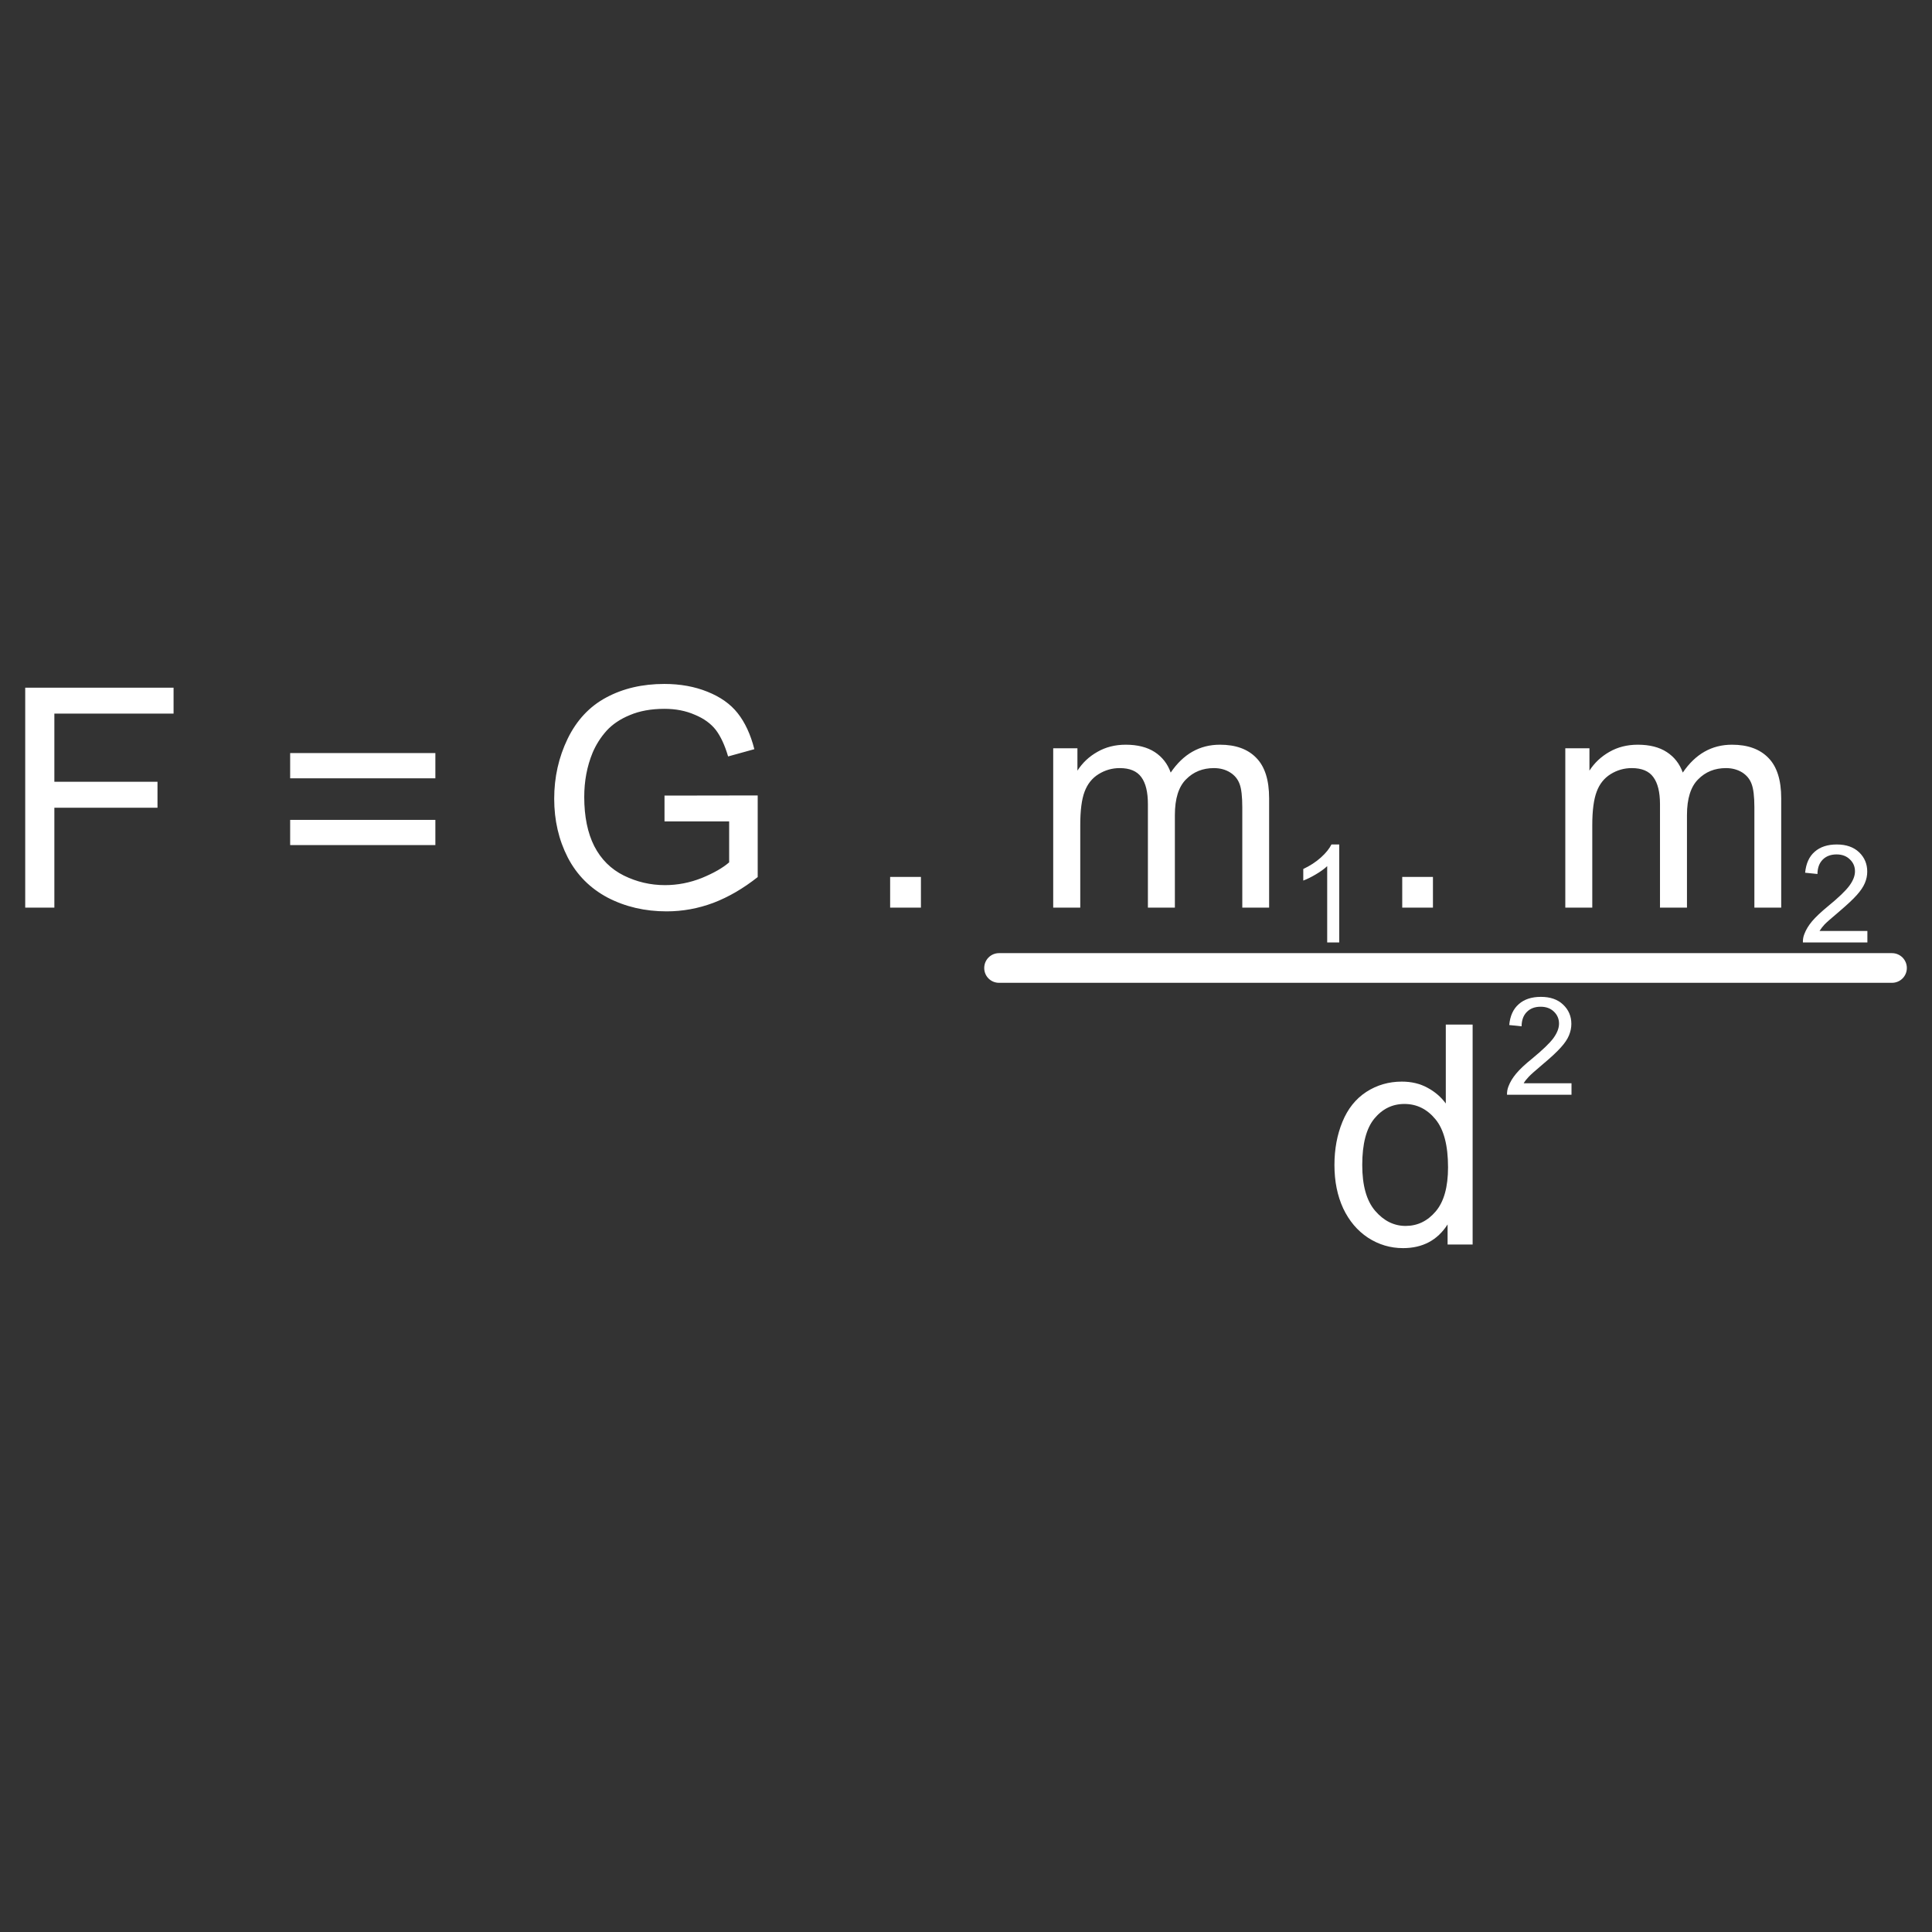 <?xml version="1.0" encoding="UTF-8" standalone="no"?>
<!-- Created with Inkscape (http://www.inkscape.org/) -->

<svg
   width="200"
   height="200"
   viewBox="0 0 52.917 52.917"
   version="1.1"
   id="svg1"
   inkscape:version="1.3.2 (091e20e, 2023-11-25, custom)"
   sodipodi:docname="formula.svg"
   xml:space="preserve"
   xmlns:inkscape="http://www.inkscape.org/namespaces/inkscape"
   xmlns:sodipodi="http://sodipodi.sourceforge.net/DTD/sodipodi-0.dtd"
   xmlns="http://www.w3.org/2000/svg"
   xmlns:svg="http://www.w3.org/2000/svg"><rect x="0" y="0" width="52.917" height="52.917" fill="#333333" stroke="none"/><sodipodi:namedview
     id="namedview1"
     pagecolor="#000000"
     bordercolor="#000000"
     borderopacity="0.25"
     inkscape:showpageshadow="2"
     inkscape:pageopacity="0.0"
     inkscape:pagecheckerboard="0"
     inkscape:deskcolor="#d1d1d1"
     inkscape:document-units="mm"
     inkscape:zoom="4"
     inkscape:cx="55.249999"
     inkscape:cy="100.125"
     inkscape:window-width="2560"
     inkscape:window-height="1057"
     inkscape:window-x="-8"
     inkscape:window-y="-8"
     inkscape:window-maximized="1"
     inkscape:current-layer="layer1" /><defs
     id="defs1" /><g
     inkscape:label="formula"
     inkscape:groupmode="layer"
     id="layer1"
     style="display:inline;stroke-width:0.489"
     transform="matrix(2.047,0,0,2.047,-17.282,-26.999)"><path
       id="text19"
       style="font-style:normal;font-variant:normal;font-weight:normal;font-stretch:normal;font-size:4.111px;font-family:Arial;-inkscape-font-specification:'Arial, Normal';font-variant-ligatures:normal;font-variant-caps:normal;font-variant-numeric:normal;font-variant-east-asian:normal;fill:#ffffff;fill-opacity:1;stroke-width:0.259;stroke-linecap:round"
       d="M 17.332 22.341 C 17.039 22.341 16.78 22.401 16.555 22.522 C 16.33 22.642 16.158 22.827 16.037 23.076 C 15.918 23.323 15.858 23.59 15.858 23.877 C 15.858 24.166 15.919 24.427 16.039 24.662 C 16.16 24.896 16.338 25.075 16.573 25.2 C 16.81 25.323 17.073 25.384 17.362 25.384 C 17.576 25.384 17.785 25.346 17.988 25.27 C 18.192 25.192 18.389 25.077 18.581 24.925 L 18.581 23.833 L 17.334 23.835 L 17.334 24.18 L 18.199 24.18 L 18.199 24.728 C 18.116 24.801 17.994 24.871 17.834 24.937 C 17.673 25.001 17.509 25.033 17.34 25.033 C 17.146 25.033 16.963 24.99 16.79 24.905 C 16.617 24.819 16.485 24.688 16.394 24.511 C 16.305 24.335 16.26 24.115 16.26 23.853 C 16.26 23.64 16.297 23.443 16.372 23.261 C 16.417 23.155 16.478 23.058 16.557 22.969 C 16.637 22.881 16.742 22.81 16.872 22.757 C 17.002 22.702 17.156 22.674 17.334 22.674 C 17.483 22.674 17.618 22.7 17.739 22.753 C 17.861 22.803 17.955 22.872 18.021 22.957 C 18.086 23.043 18.141 23.161 18.185 23.311 L 18.536 23.214 C 18.486 23.016 18.411 22.856 18.313 22.732 C 18.216 22.609 18.081 22.514 17.908 22.445 C 17.737 22.376 17.545 22.341 17.332 22.341 z M 8.78 22.391 L 8.78 25.334 L 9.17 25.334 L 9.17 23.997 L 10.55 23.997 L 10.55 23.65 L 9.17 23.65 L 9.17 22.738 L 10.765 22.738 L 10.765 22.391 L 8.78 22.391 z M 23.505 23.154 C 23.363 23.154 23.237 23.186 23.126 23.25 C 23.014 23.313 22.926 23.397 22.859 23.501 L 22.859 23.202 L 22.535 23.202 L 22.535 25.334 L 22.897 25.334 L 22.897 24.228 C 22.897 24.034 22.916 23.885 22.955 23.782 C 22.994 23.679 23.056 23.601 23.142 23.548 C 23.229 23.494 23.323 23.467 23.425 23.467 C 23.559 23.467 23.655 23.507 23.714 23.588 C 23.773 23.668 23.802 23.788 23.802 23.949 L 23.802 25.334 L 24.163 25.334 L 24.163 24.095 C 24.163 23.876 24.213 23.717 24.312 23.618 C 24.411 23.517 24.536 23.467 24.685 23.467 C 24.768 23.467 24.841 23.487 24.902 23.525 C 24.964 23.564 25.006 23.616 25.029 23.68 C 25.053 23.743 25.065 23.847 25.065 23.991 L 25.065 25.334 L 25.424 25.334 L 25.424 23.871 C 25.424 23.627 25.367 23.447 25.253 23.331 C 25.14 23.213 24.977 23.154 24.766 23.154 C 24.495 23.154 24.276 23.278 24.107 23.527 C 24.066 23.41 23.994 23.318 23.893 23.252 C 23.792 23.187 23.663 23.154 23.505 23.154 z M 30.357 23.154 C 30.215 23.154 30.088 23.186 29.977 23.25 C 29.866 23.313 29.777 23.397 29.71 23.501 L 29.71 23.202 L 29.387 23.202 L 29.387 25.334 L 29.748 25.334 L 29.748 24.228 C 29.748 24.034 29.768 23.885 29.807 23.782 C 29.845 23.679 29.908 23.601 29.993 23.548 C 30.08 23.494 30.175 23.467 30.276 23.467 C 30.41 23.467 30.507 23.507 30.565 23.588 C 30.624 23.668 30.654 23.788 30.654 23.949 L 30.654 25.334 L 31.015 25.334 L 31.015 24.095 C 31.015 23.876 31.065 23.717 31.164 23.618 C 31.263 23.517 31.387 23.467 31.537 23.467 C 31.62 23.467 31.692 23.487 31.754 23.525 C 31.815 23.564 31.857 23.616 31.88 23.68 C 31.904 23.743 31.917 23.847 31.917 23.991 L 31.917 25.334 L 32.276 25.334 L 32.276 23.871 C 32.276 23.627 32.219 23.447 32.105 23.331 C 31.991 23.213 31.829 23.154 31.617 23.154 C 31.347 23.154 31.128 23.278 30.959 23.527 C 30.917 23.41 30.846 23.318 30.744 23.252 C 30.644 23.187 30.515 23.154 30.357 23.154 z M 12.325 23.266 L 12.325 23.604 L 14.268 23.604 L 14.268 23.266 L 12.325 23.266 z M 12.325 24.16 L 12.325 24.497 L 14.268 24.497 L 14.268 24.16 L 12.325 24.16 z M 26.258 24.489 C 26.23 24.545 26.183 24.604 26.116 24.664 C 26.049 24.724 25.97 24.775 25.881 24.817 L 25.881 24.972 C 25.931 24.953 25.987 24.926 26.049 24.889 C 26.112 24.852 26.163 24.815 26.201 24.779 L 26.201 25.8 L 26.362 25.8 L 26.362 24.489 L 26.258 24.489 z M 33.02 24.489 C 32.896 24.489 32.798 24.521 32.724 24.586 C 32.65 24.65 32.608 24.744 32.596 24.867 L 32.761 24.884 C 32.762 24.802 32.785 24.738 32.832 24.691 C 32.878 24.645 32.94 24.622 33.017 24.622 C 33.09 24.622 33.149 24.644 33.194 24.688 C 33.24 24.731 33.263 24.784 33.263 24.848 C 33.263 24.909 33.238 24.973 33.188 25.041 C 33.138 25.109 33.042 25.201 32.9 25.317 C 32.809 25.392 32.739 25.458 32.69 25.515 C 32.642 25.572 32.607 25.63 32.585 25.689 C 32.571 25.724 32.565 25.761 32.566 25.8 L 33.429 25.8 L 33.429 25.646 L 32.789 25.646 C 32.807 25.617 32.829 25.588 32.856 25.559 C 32.884 25.53 32.946 25.476 33.042 25.395 C 33.157 25.297 33.239 25.221 33.288 25.165 C 33.338 25.109 33.374 25.056 33.395 25.006 C 33.417 24.955 33.427 24.904 33.427 24.852 C 33.427 24.749 33.391 24.663 33.318 24.593 C 33.245 24.524 33.146 24.489 33.02 24.489 z M 20.353 24.923 L 20.353 25.334 L 20.765 25.334 L 20.765 24.923 L 20.353 24.923 z M 27.205 24.923 L 27.205 25.334 L 27.616 25.334 L 27.616 24.923 L 27.205 24.923 z M 21.81 25.943 C 21.7 25.943 21.612 26.032 21.612 26.142 C 21.612 26.252 21.7 26.34 21.81 26.34 L 33.758 26.34 C 33.868 26.34 33.957 26.252 33.957 26.142 C 33.957 26.032 33.868 25.943 33.758 25.943 L 21.81 25.943 z M 29.061 26.528 C 28.937 26.528 28.838 26.56 28.765 26.625 C 28.691 26.689 28.648 26.782 28.637 26.905 L 28.802 26.922 C 28.803 26.84 28.826 26.776 28.872 26.73 C 28.918 26.683 28.98 26.66 29.057 26.66 C 29.131 26.66 29.19 26.682 29.235 26.726 C 29.28 26.769 29.303 26.823 29.303 26.886 C 29.303 26.947 29.278 27.011 29.228 27.08 C 29.179 27.147 29.083 27.239 28.941 27.356 C 28.849 27.43 28.779 27.496 28.731 27.553 C 28.683 27.61 28.648 27.668 28.626 27.727 C 28.612 27.763 28.606 27.8 28.607 27.838 L 29.47 27.838 L 29.47 27.684 L 28.83 27.684 C 28.847 27.655 28.87 27.626 28.897 27.598 C 28.924 27.569 28.986 27.514 29.082 27.433 C 29.198 27.336 29.28 27.259 29.329 27.203 C 29.379 27.148 29.415 27.095 29.436 27.044 C 29.457 26.994 29.468 26.942 29.468 26.89 C 29.468 26.787 29.431 26.701 29.358 26.632 C 29.285 26.562 29.186 26.528 29.061 26.528 z M 27.788 26.899 L 27.788 27.955 C 27.725 27.868 27.643 27.798 27.543 27.744 C 27.443 27.689 27.328 27.662 27.2 27.662 C 27.025 27.662 26.866 27.708 26.724 27.8 C 26.582 27.893 26.476 28.026 26.405 28.2 C 26.334 28.372 26.298 28.565 26.298 28.778 C 26.298 28.996 26.337 29.189 26.415 29.358 C 26.494 29.525 26.604 29.656 26.746 29.75 C 26.889 29.843 27.046 29.89 27.216 29.89 C 27.478 29.89 27.677 29.784 27.812 29.573 L 27.812 29.842 L 28.147 29.842 L 28.147 26.899 L 27.788 26.899 z M 27.234 27.961 C 27.399 27.961 27.537 28.029 27.65 28.166 C 27.762 28.302 27.818 28.516 27.818 28.808 C 27.818 29.073 27.763 29.27 27.652 29.4 C 27.542 29.529 27.408 29.593 27.25 29.593 C 27.094 29.593 26.958 29.525 26.842 29.39 C 26.727 29.255 26.67 29.051 26.67 28.778 C 26.67 28.496 26.724 28.289 26.831 28.158 C 26.939 28.027 27.073 27.961 27.234 27.961 z " /></g></svg>
